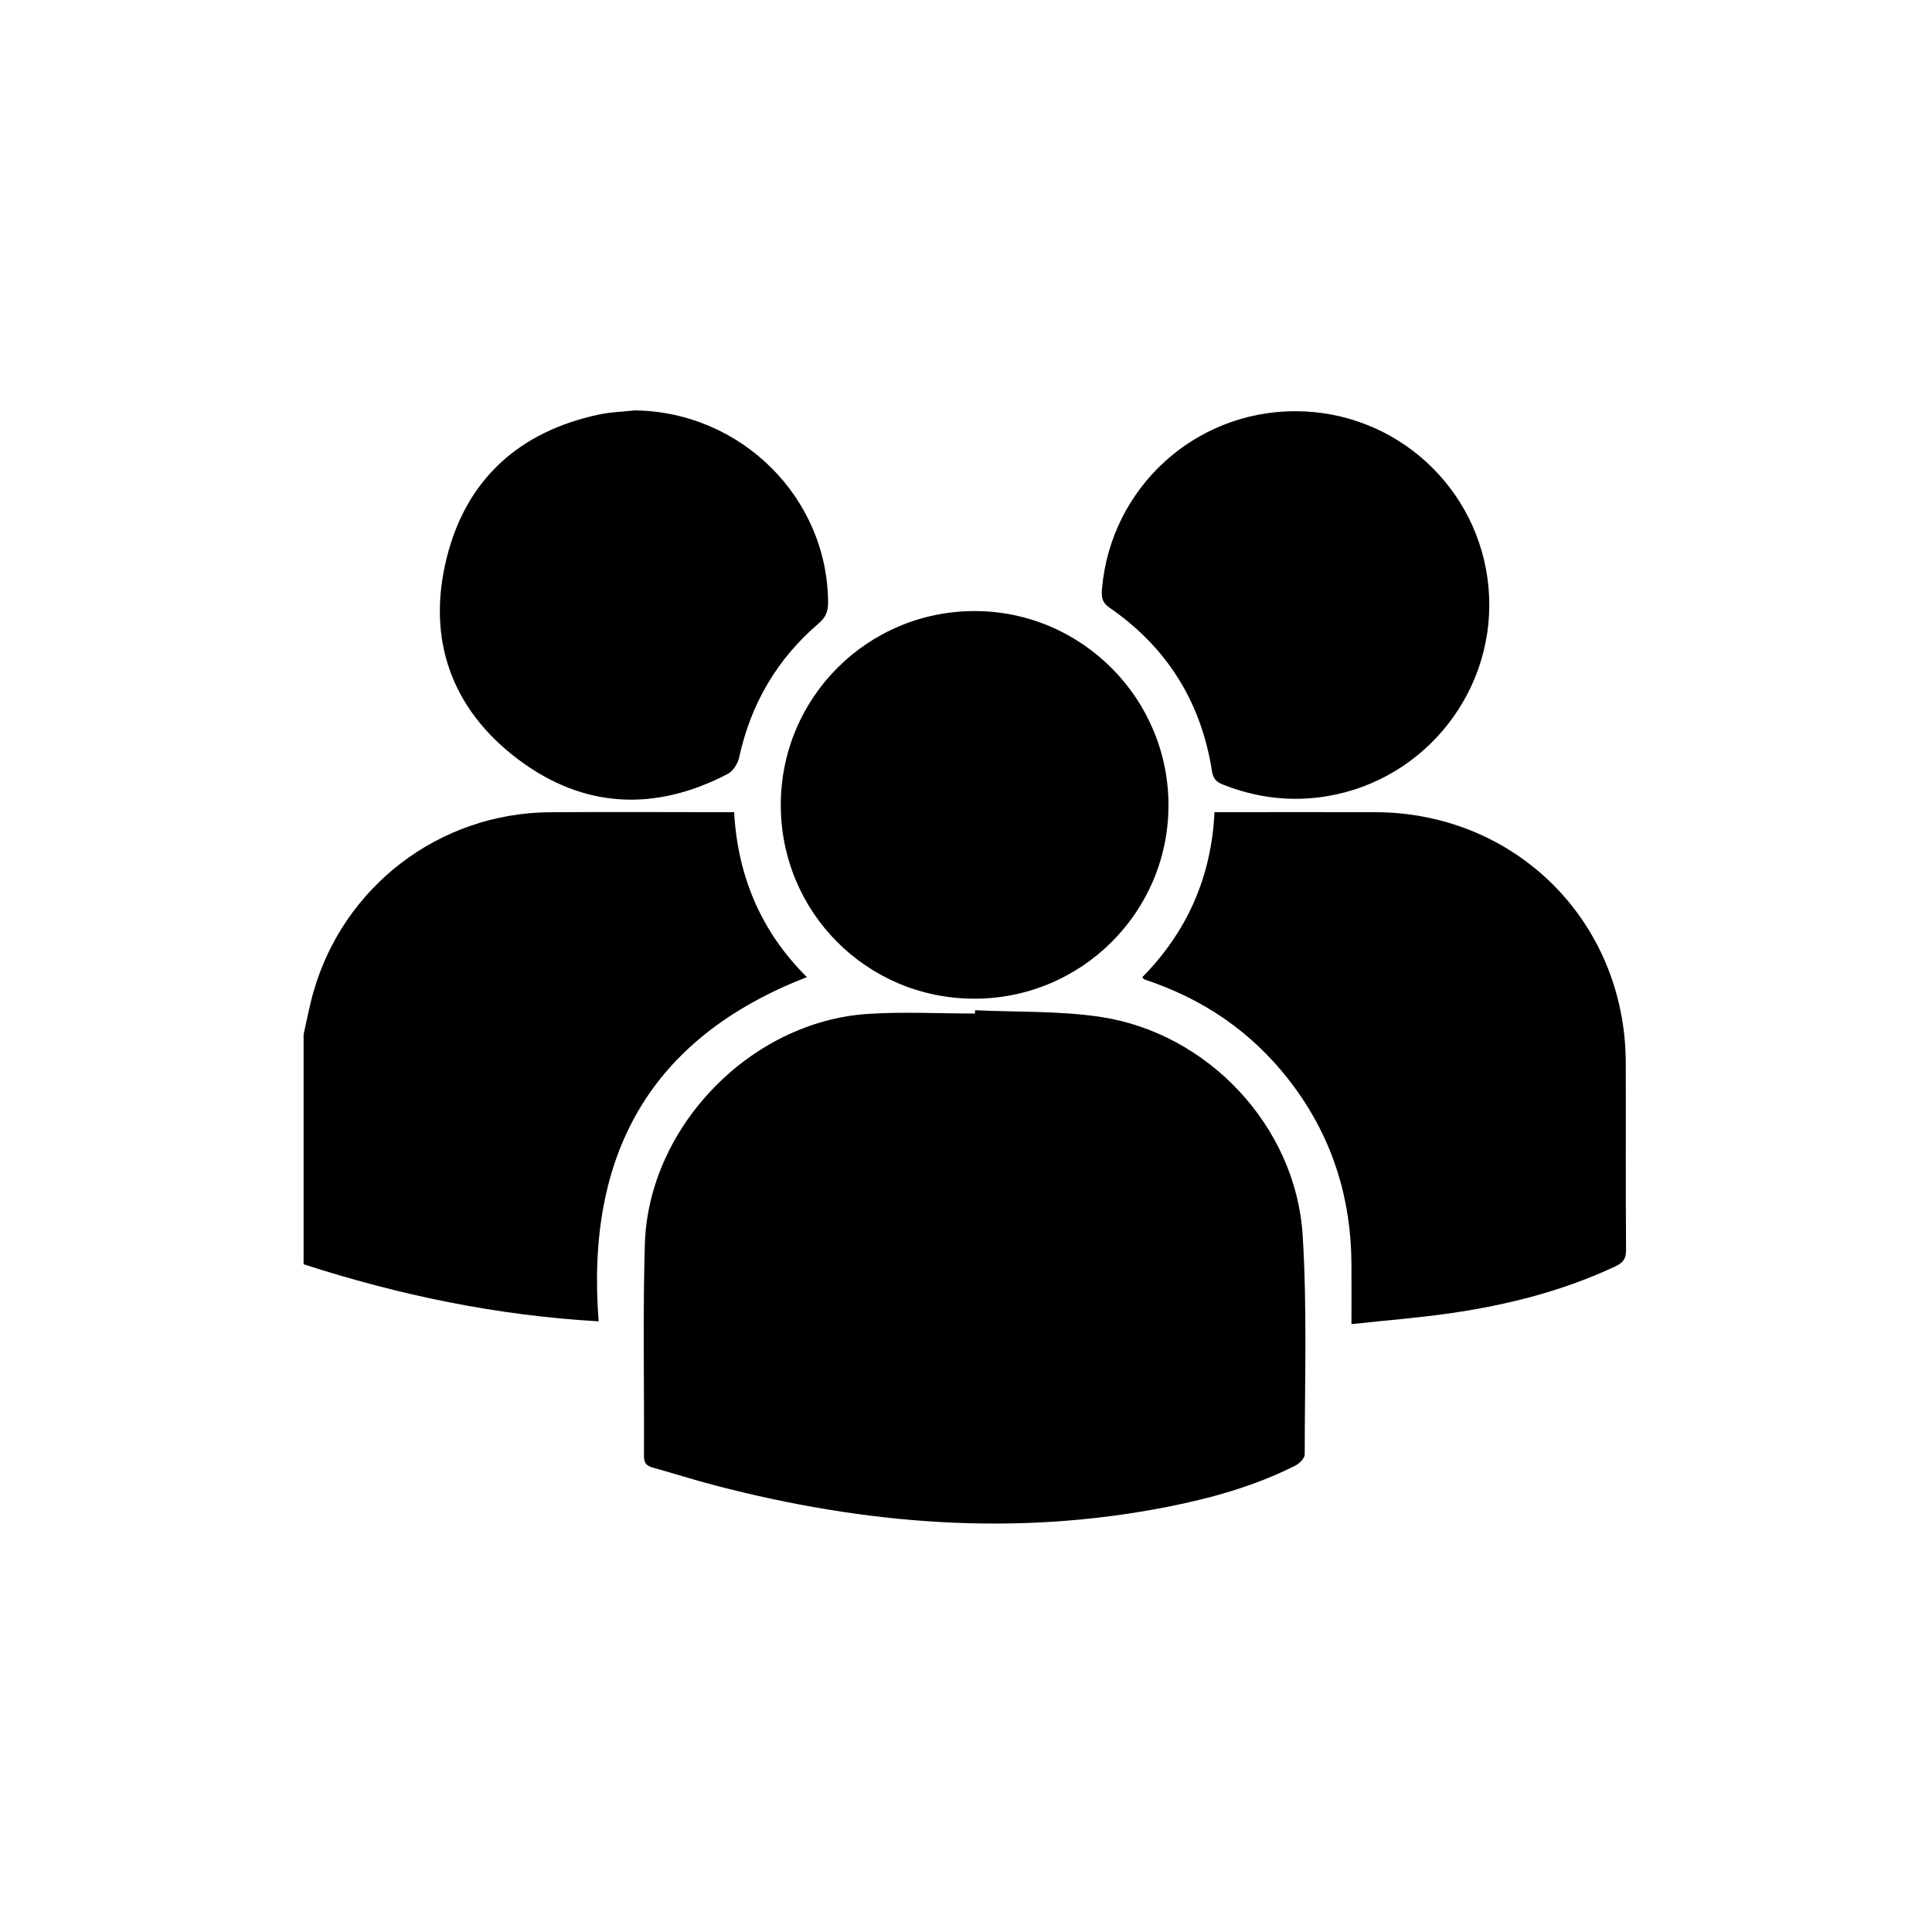 <?xml version="1.0" encoding="utf-8"?>
<!-- Generator: Adobe Illustrator 24.0.2, SVG Export Plug-In . SVG Version: 6.00 Build 0)  -->
<svg version="1.1" id="Layer_1" xmlns="http://www.w3.org/2000/svg" xmlns:xlink="http://www.w3.org/1999/xlink" x="0px" y="0px"
	 viewBox="0 0 560 560" enable-background="new 0 0 560 560" xml:space="preserve">
<g>
	<path d="M88,299.836c0.939-4.096,1.693-8.245,2.845-12.281c8.769-30.719,36.532-51.876,68.467-52.12
		c16.21-0.124,32.421-0.023,48.632-0.024c1.481,0,2.962,0,4.845,0c1.064,18.714,7.881,34.717,21.098,47.809
		c-45.758,17.736-64.134,51.827-60.364,99.771c-29.637-1.681-57.861-7.607-85.524-16.536C88,344.25,88,322.043,88,299.836z"/>
	<path d="M282.624,292.817c12.063,0.571,24.272,0.15,36.16,1.905c31.338,4.628,56.811,31.757,58.796,63.297
		c1.329,21.119,0.599,42.37,0.599,63.562c0,1.11-1.571,2.653-2.779,3.261c-11.771,5.927-24.362,9.441-37.221,11.968
		c-44.054,8.658-87.557,5.021-130.677-6.191c-6.14-1.597-12.191-3.538-18.306-5.235c-1.813-0.503-2.555-1.357-2.544-3.364
		c0.111-20.45-0.348-40.915,0.259-61.349c1.012-34.071,30.657-64.576,64.662-66.787c10.301-0.67,20.682-0.104,31.027-0.104
		C282.608,293.46,282.616,293.139,282.624,292.817z"/>
	<path d="M391.728,383.801c0-6.402,0.028-11.981-0.005-17.56c-0.109-18.617-5.307-35.627-16.273-50.746
		c-10.397-14.334-24.003-24.453-40.633-30.516c-1.051-0.383-2.113-0.738-3.166-1.119c-0.095-0.034-0.157-0.161-0.559-0.596
		c12.938-13.137,20.052-29.027,20.931-47.856c1.513,0,2.737,0,3.961,0c14.217,0,28.434-0.035,42.651,0.007
		c40.82,0.121,72.487,31.792,72.605,72.631c0.052,18.083-0.056,36.167,0.083,54.249c0.02,2.556-0.866,3.715-3.043,4.739
		c-15.137,7.117-31.154,11.179-47.602,13.574C411.322,381.969,401.875,382.703,391.728,383.801z"/>
	<path d="M226.317,233.134c0.1-31.039,25.215-56.051,56.243-56.013c31.057,0.038,56.313,25.511,56.127,56.611
		c-0.185,30.948-25.503,55.91-56.538,55.743C251.052,289.309,226.217,264.247,226.317,233.134z"/>
	<path d="M183.978,118.956c30.822,0.364,55.918,25.27,56.05,55.725c0.011,2.599-0.744,4.314-2.745,6.027
		c-12.044,10.31-19.648,23.283-23.025,38.808c-0.388,1.785-1.754,3.991-3.296,4.797c-21.074,11.004-41.827,10.069-60.788-4.219
		c-19.359-14.588-26.534-34.821-20.717-58.313c5.655-22.838,21.029-36.705,44.149-41.626
		C176.994,119.433,180.517,119.34,183.978,118.956z"/>
	<path d="M375.408,119.191c29.177-0.016,53.466,22.154,56.052,51.16c2.6,29.17-17.935,55.675-46.915,60.445
		c-10.318,1.698-20.346,0.476-30.078-3.387c-1.914-0.76-2.83-1.697-3.179-3.93c-3.127-19.984-13.029-35.858-29.687-47.336
		c-2.405-1.657-2.366-3.462-2.164-5.697C322.07,141.352,346.255,119.207,375.408,119.191z"/>
</g>
</svg>

